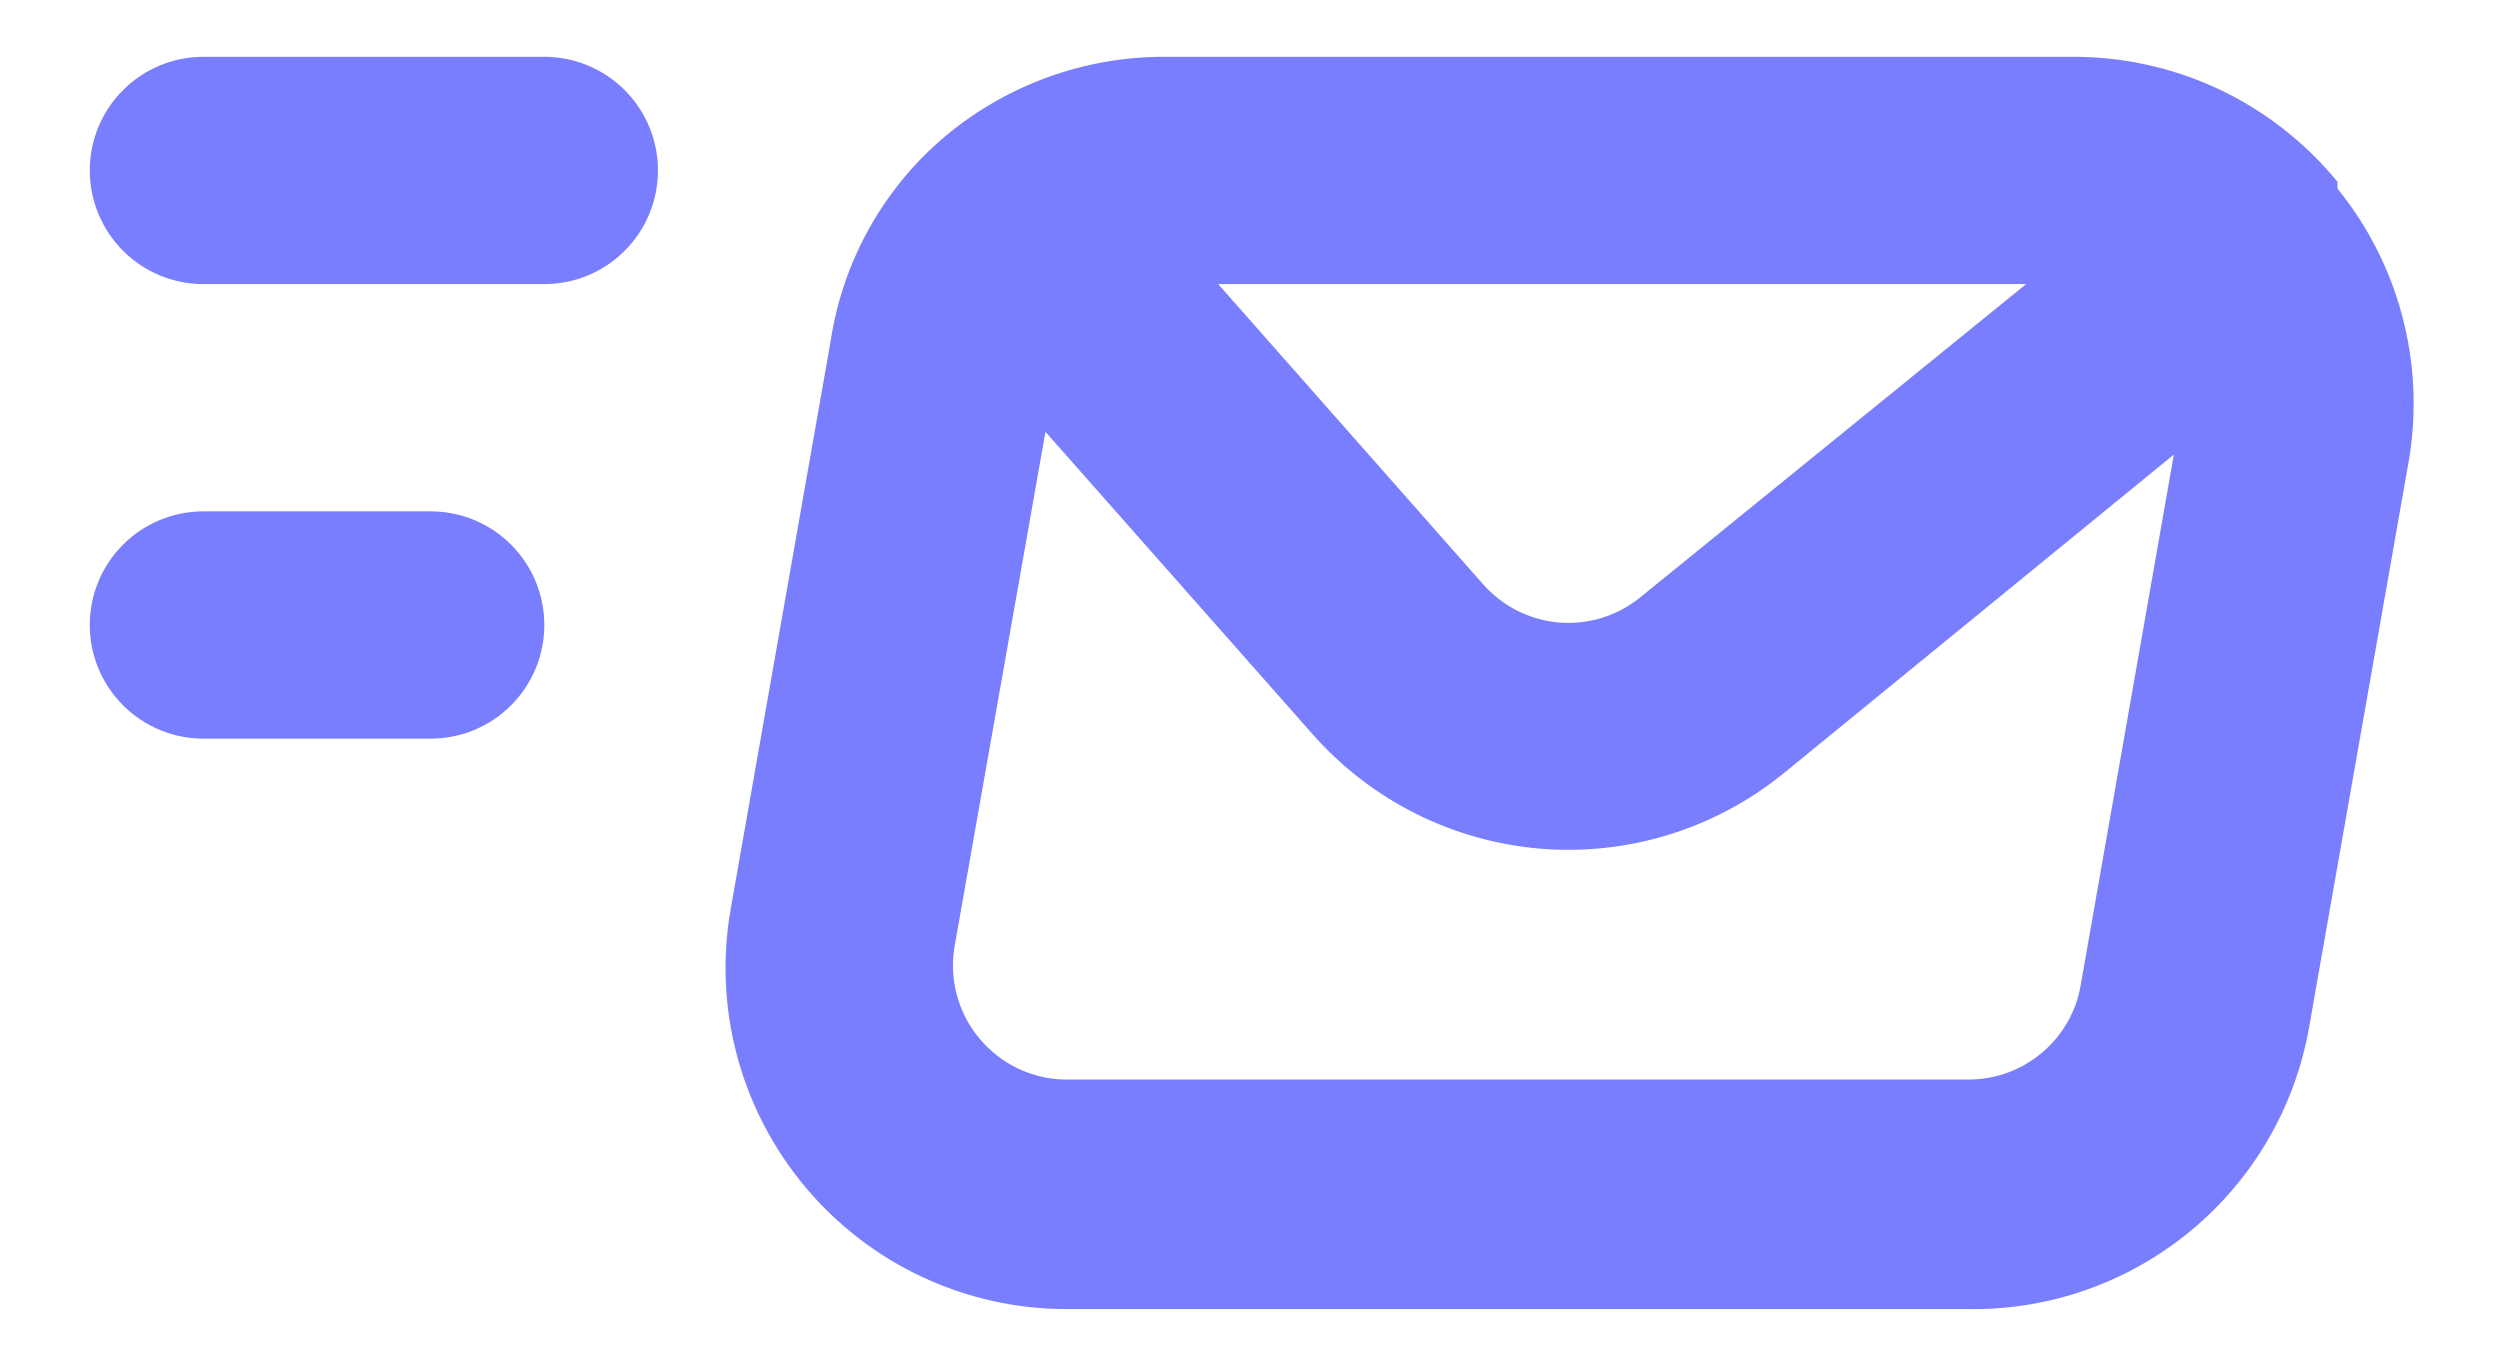 <svg xmlns="http://www.w3.org/2000/svg" viewBox="0 0 22 12" fill="none">
<path d="M3.79 4.5H1.79C1.525 4.5 1.27 4.605 1.083 4.793C0.895 4.98 0.79 5.235 0.79 5.5C0.79 5.765 0.895 6.019 1.083 6.207C1.27 6.395 1.525 6.5 1.79 6.5H3.79C4.055 6.5 4.31 6.395 4.497 6.207C4.685 6.019 4.79 5.765 4.79 5.5C4.79 5.235 4.685 4.98 4.497 4.793C4.31 4.605 4.055 4.5 3.79 4.5ZM20.57 1.66V1.6C20.284 1.25 19.922 0.969 19.511 0.778C19.101 0.588 18.652 0.493 18.2 0.5H10.27C9.535 0.493 8.824 0.757 8.27 1.24C7.753 1.695 7.413 2.319 7.31 3L6.43 8C6.354 8.432 6.374 8.875 6.488 9.298C6.602 9.721 6.808 10.114 7.09 10.45C7.371 10.784 7.721 11.053 8.117 11.238C8.512 11.423 8.943 11.519 9.38 11.52H17.32C18.033 11.531 18.727 11.287 19.277 10.832C19.827 10.378 20.197 9.742 20.32 9.04L21.2 4.04C21.269 3.621 21.249 3.193 21.14 2.782C21.032 2.372 20.837 1.989 20.57 1.66ZM17.83 2.5L14.43 5.26C14.229 5.422 13.973 5.5 13.716 5.478C13.459 5.455 13.22 5.334 13.05 5.14L10.72 2.5H17.83ZM18.31 8.67C18.27 8.905 18.147 9.117 17.963 9.269C17.78 9.422 17.548 9.503 17.31 9.5H9.38C9.235 9.499 9.092 9.466 8.96 9.404C8.829 9.341 8.713 9.251 8.62 9.14C8.527 9.029 8.459 8.899 8.421 8.759C8.383 8.619 8.376 8.473 8.4 8.33L9.2 3.8L11.55 6.46C12.062 7.041 12.778 7.402 13.55 7.468C14.321 7.533 15.088 7.297 15.69 6.81L19.13 4L18.31 8.67ZM4.79 0.5H1.79C1.525 0.5 1.27 0.605 1.083 0.793C0.895 0.98 0.79 1.235 0.79 1.5C0.79 1.765 0.895 2.019 1.083 2.207C1.27 2.395 1.525 2.5 1.79 2.5H4.79C5.055 2.5 5.31 2.395 5.497 2.207C5.685 2.019 5.79 1.765 5.79 1.5C5.79 1.235 5.685 0.98 5.497 0.793C5.31 0.605 5.055 0.5 4.79 0.5Z" fill="#797EFF"/>
</svg>